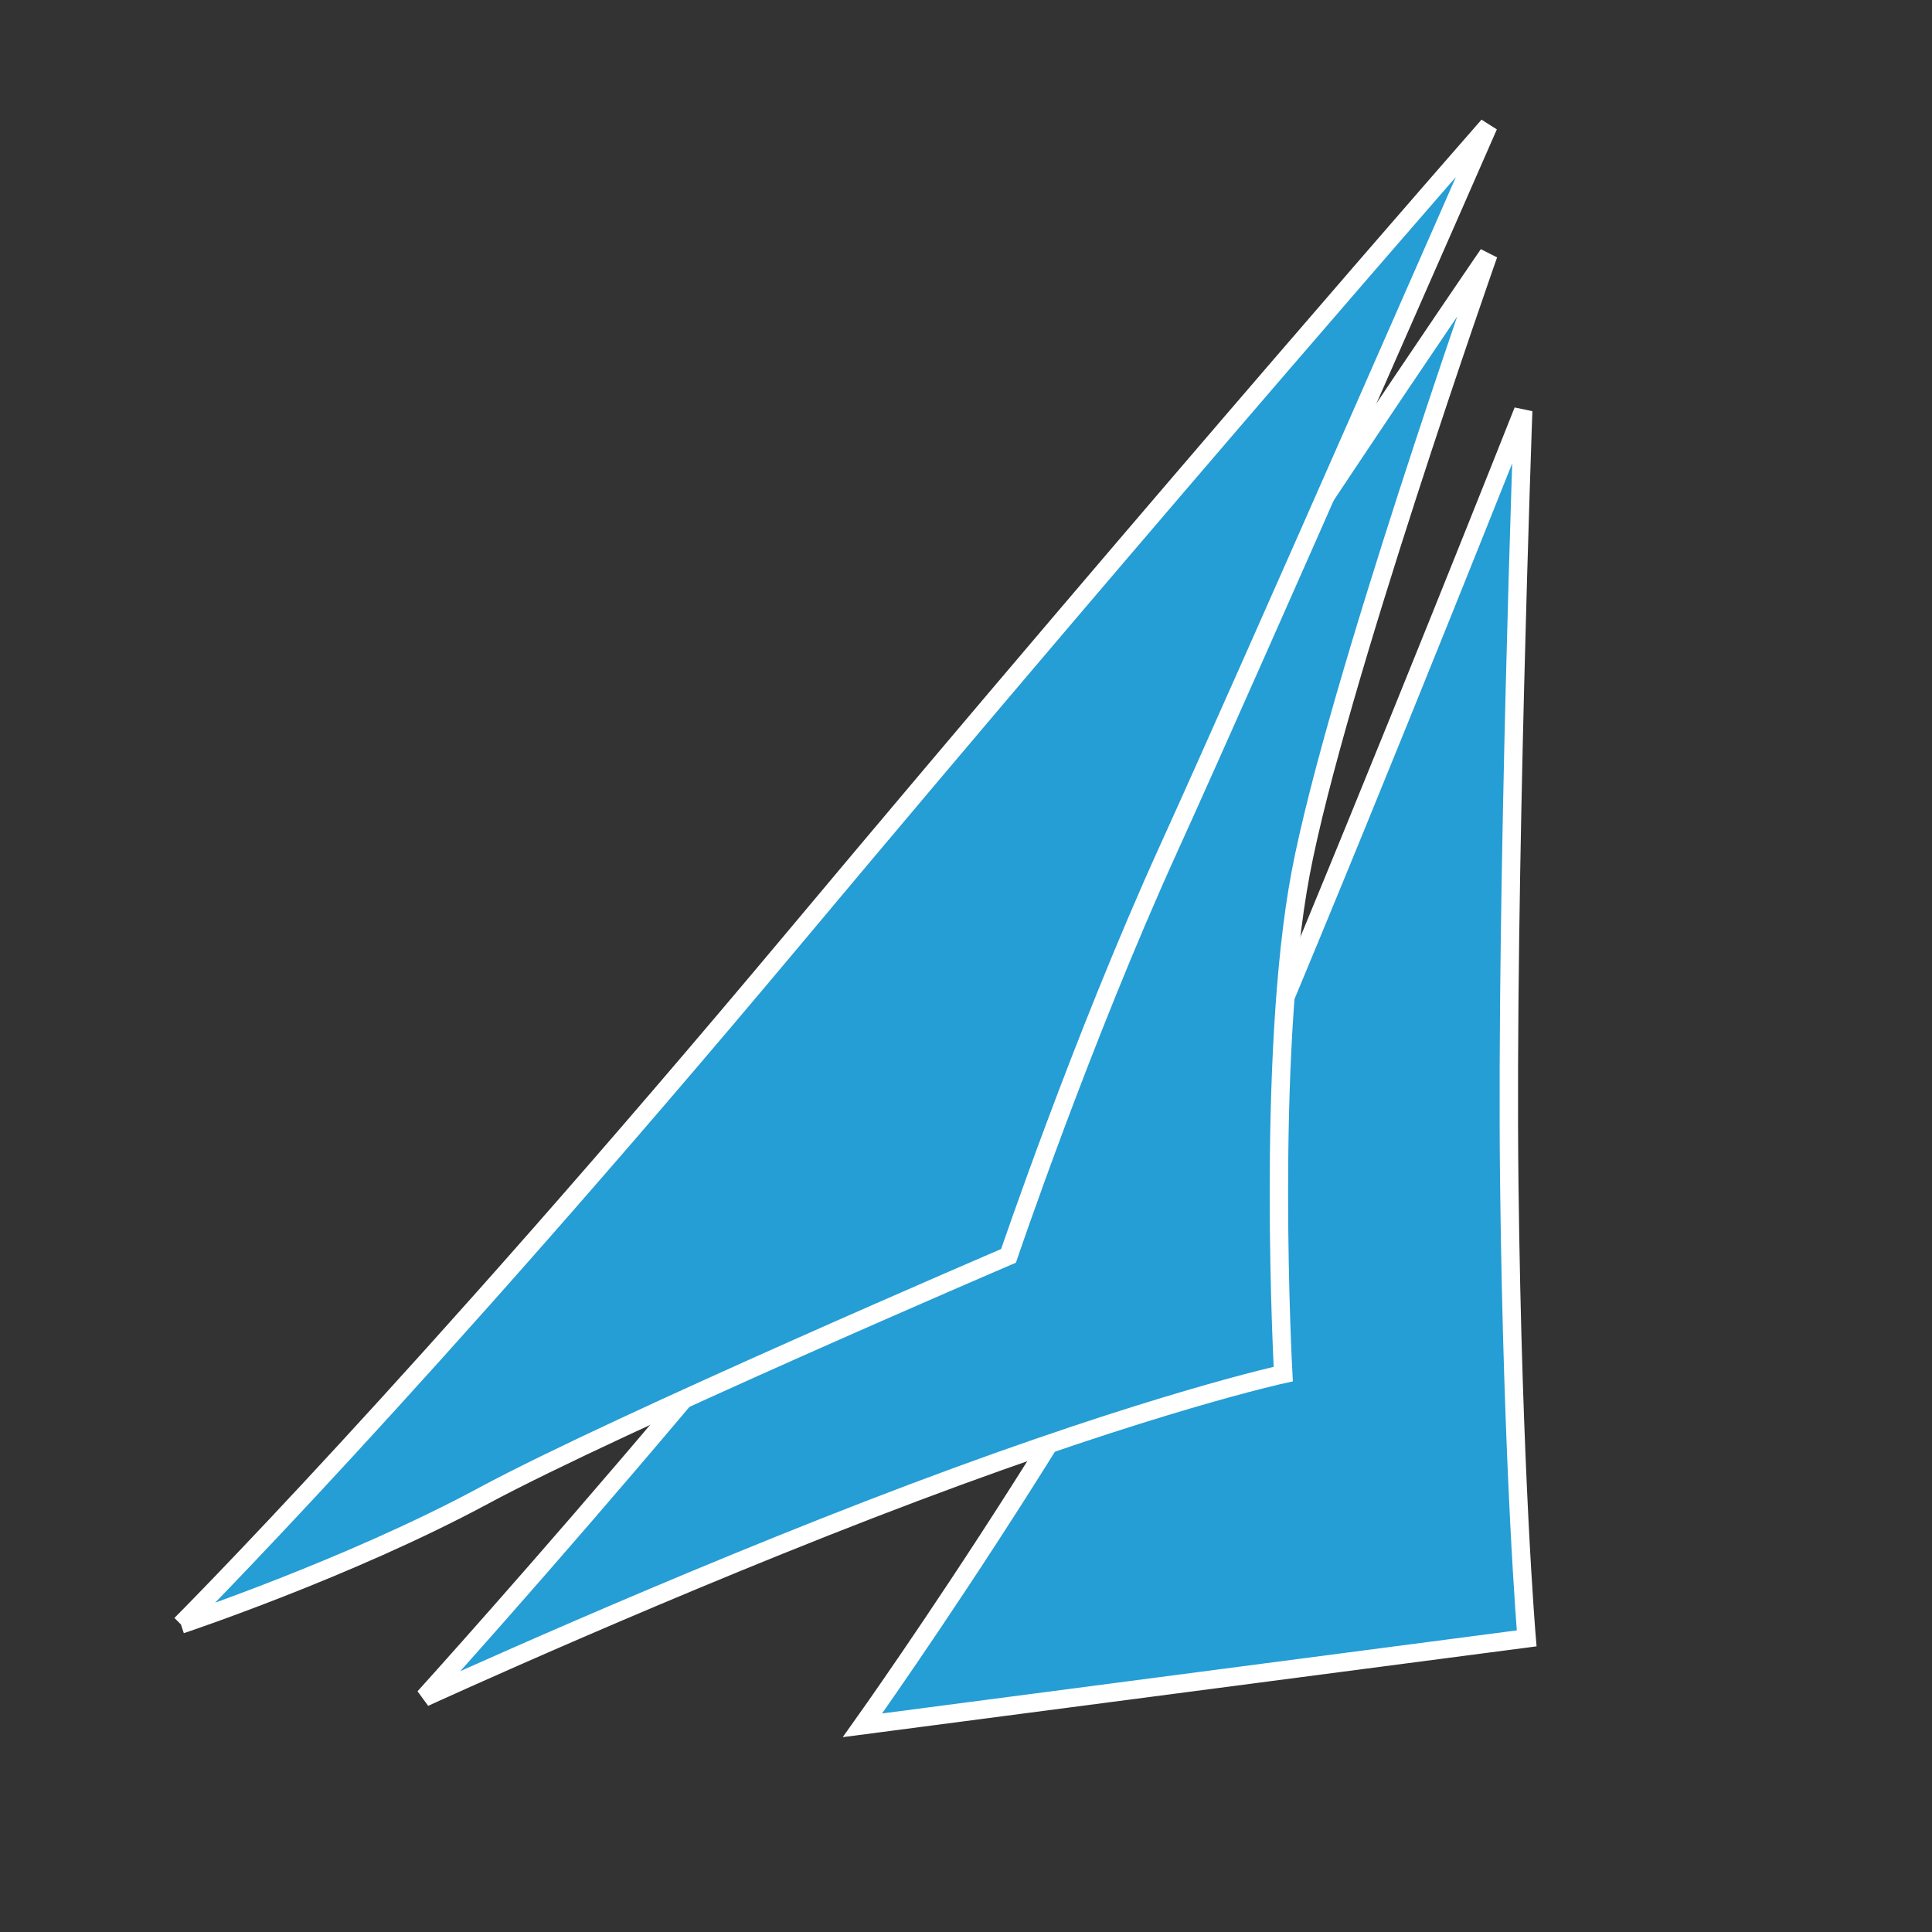 <?xml version="1.0" encoding="UTF-8" standalone="no"?>
<!--
Sail logo by Jean Pichon, licensed under CC0 1.0
https://creativecommons.org/publicdomain/zero/1.0/
-->

<svg
   version="1.1"
   viewBox="0 0 210 210"
   height="210mm"
   width="210mm"
   xmlns="http://www.w3.org/2000/svg"
   xmlns:svg="http://www.w3.org/2000/svg">
  <rect x="0" y="0" width="210" height="210" fill="#333333" stroke="none"/>
  <g transform="translate(-0.282,-75.429)">
    <path
       d="m 94.03,262.961 c 0,0 30.994,-43.467 43.845,-74.083 12.851,-30.616 27.97,-68.792 27.97,-68.792 0,0 -1.89,52.161 -1.512,83.911 0.378,31.75 1.89,49.515 1.89,49.515 z"
       style="fill:#259dd5;stroke:#ffffff;stroke-width:2;stroke-linecap:butt;stroke-linejoin:miter;stroke-miterlimit:4" />
    <path
       d="m 46.405,259.937 c 0,0 50.649,-55.94 69.548,-86.557 18.899,-30.616 46.113,-70.304 46.113,-70.304 0,0 -16.631,47.247 -20.411,67.28 -3.78,20.033 -1.89,54.429 -1.89,54.429 0,0 -13.985,3.024 -40.065,12.851 -26.08,9.827 -53.295,22.301 -53.295,22.301 z"
       style="fill:#259dd5;stroke:#ffffff;stroke-width:2;stroke-linecap:butt;stroke-linejoin:miter;stroke-miterlimit:4" />
    <path
       d="m 19.947,252 c 0,0 25.702,-25.702 66.524,-74.461 40.821,-48.759 75.595,-88.446 75.595,-88.446 0,0 -25.324,57.83 -34.774,78.619 -9.449,20.789 -17.387,44.223 -17.387,44.223 0,0 -42.333,18.143 -57.074,26.08 -14.741,7.938 -32.884,13.985 -32.884,13.985"
       style="fill:#259dd5;stroke:#ffffff;stroke-width:2;stroke-linecap:butt;stroke-linejoin:miter;stroke-miterlimit:4"/>
  </g>
</svg>
